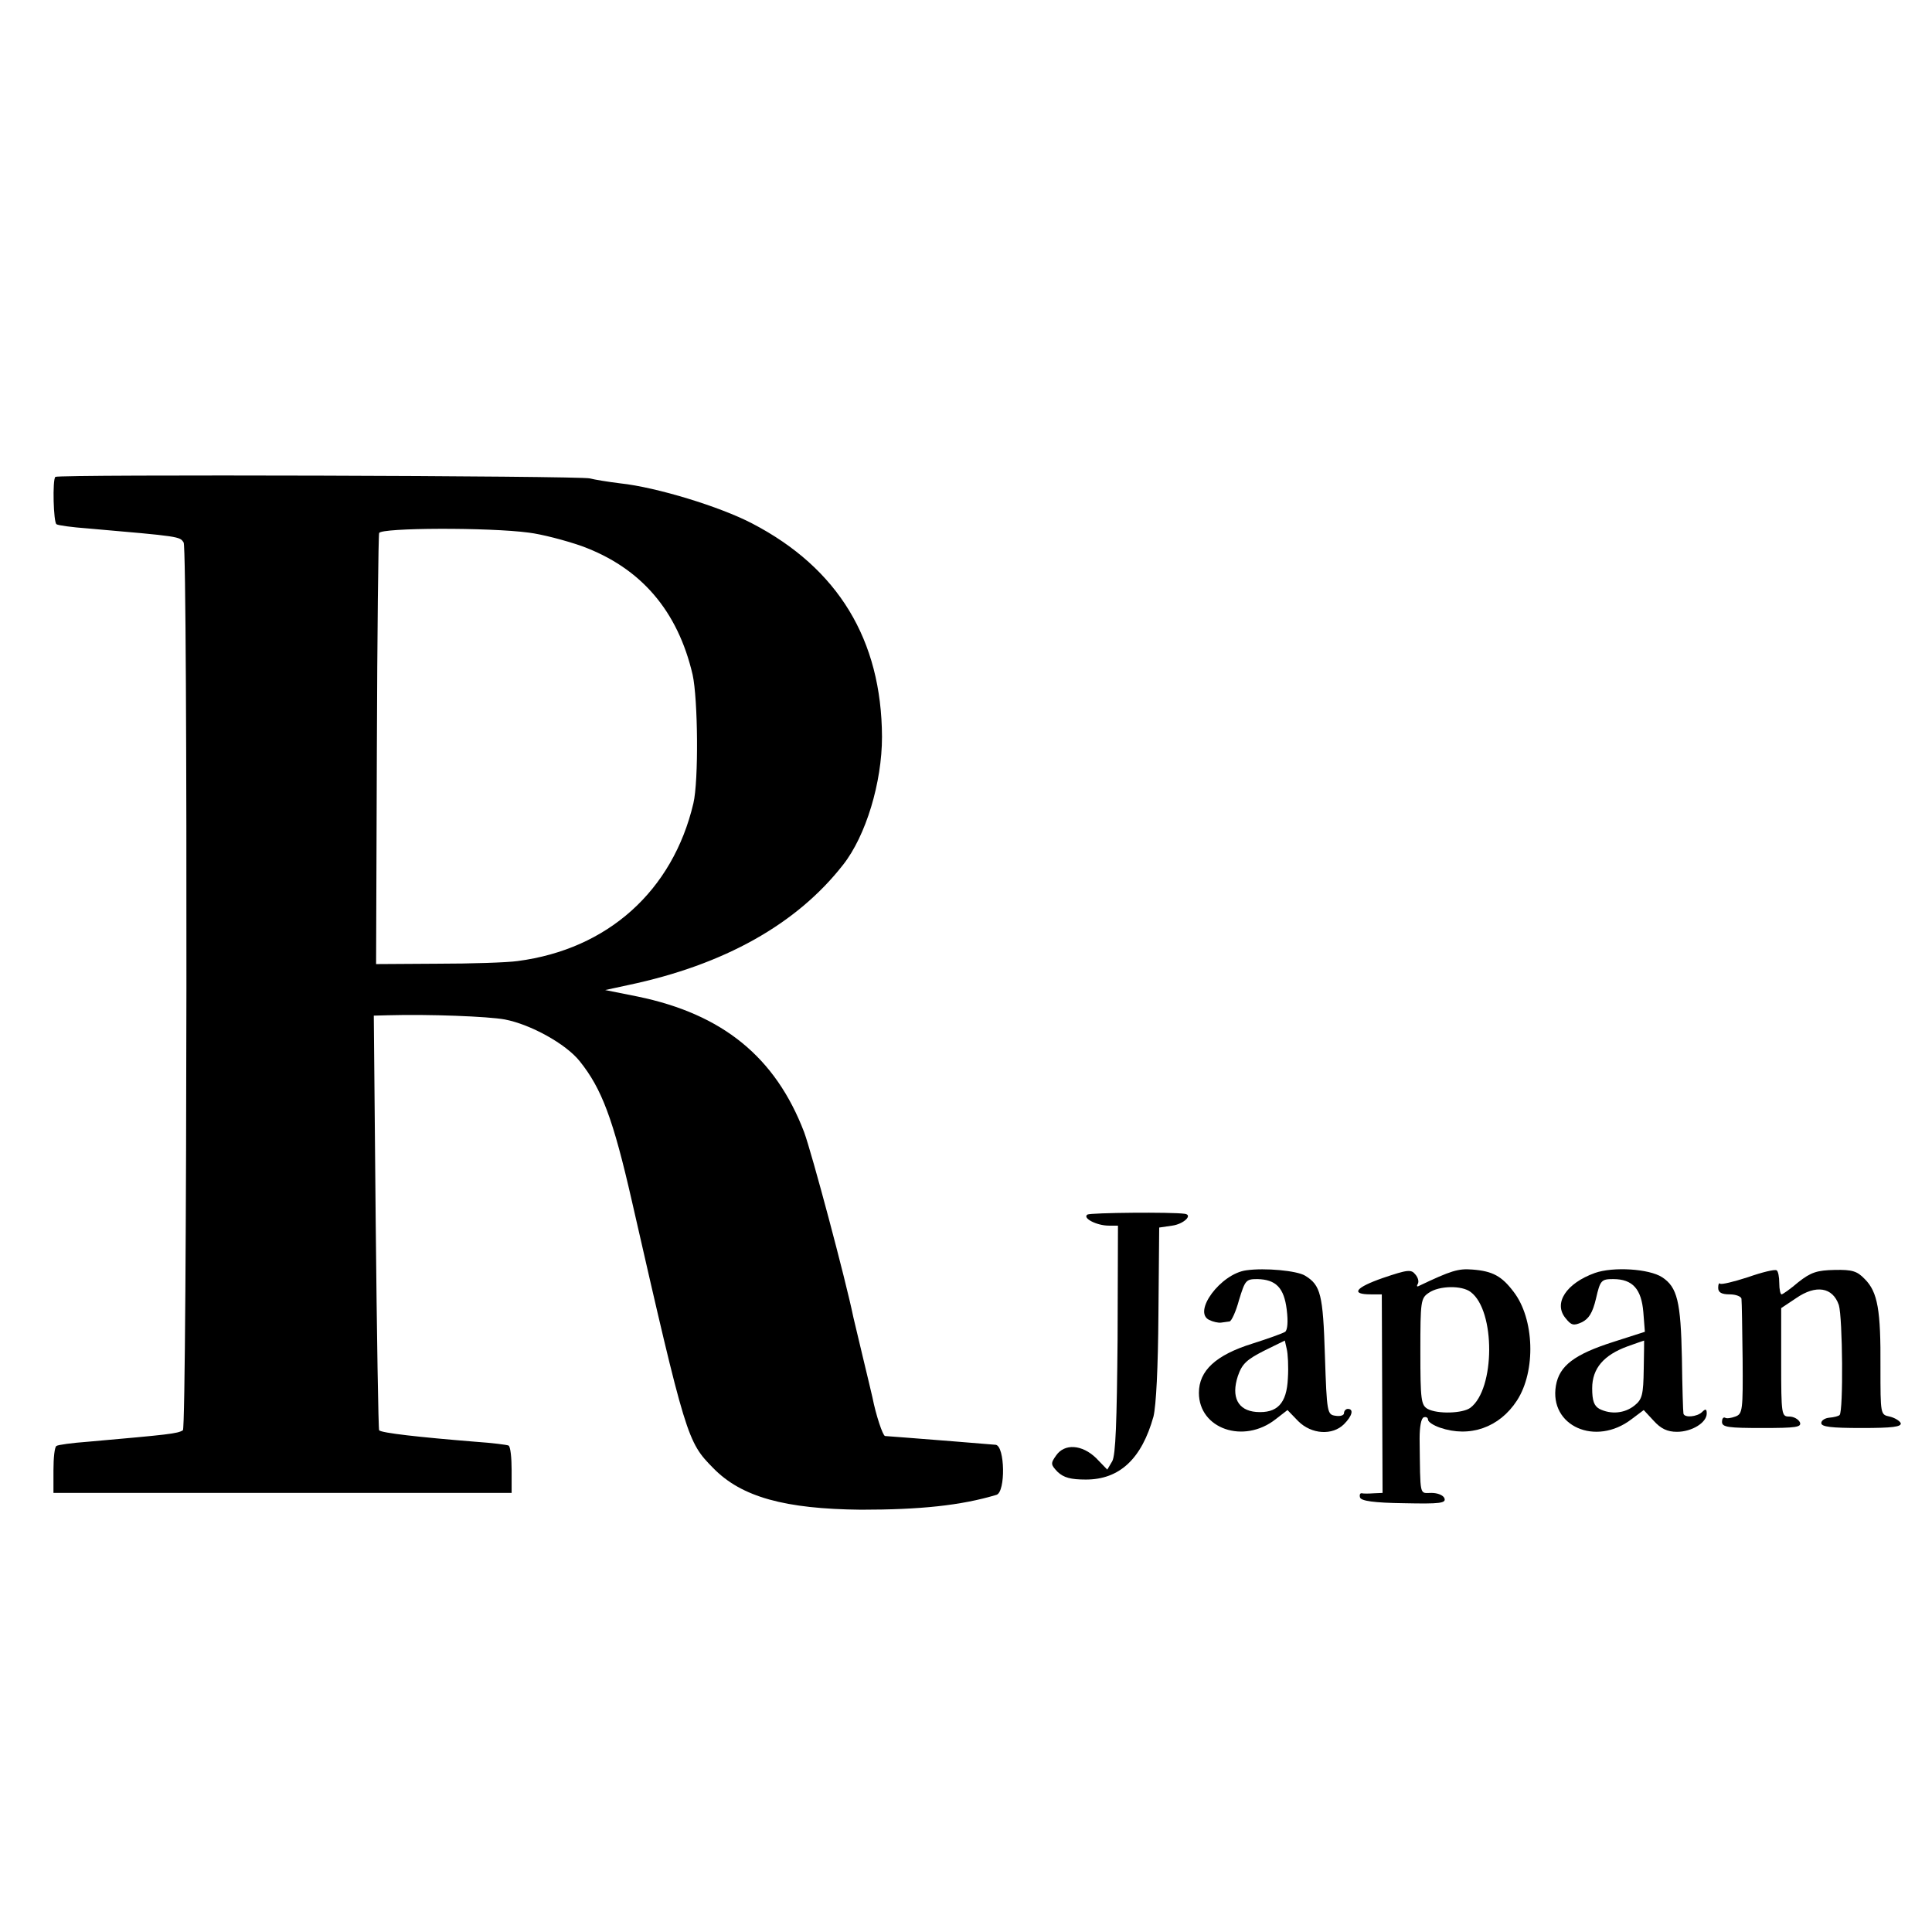 <?xml version="1.0" standalone="no"?>
<!DOCTYPE svg PUBLIC "-//W3C//DTD SVG 20010904//EN"
 "http://www.w3.org/TR/2001/REC-SVG-20010904/DTD/svg10.dtd">
<svg version="1.0" xmlns="http://www.w3.org/2000/svg"
 width="506pt" height="506pt" viewBox="0 0 506 506"
 preserveAspectRatio="xMidYMid meet">
<g transform="translate(0,506) scale(0.1,-0.1)"
fill="#000000" stroke="none">
<path d="M145 3811 c-8 -7 -5 -120 3 -124 4 -3 41 -8 82 -11 242 -21 241 -21
251 -37 11 -18 9 -2318 -2 -2325 -15 -9 -35 -11 -249 -30 -41 -3 -78 -8 -82
-11 -5 -2 -8 -31 -8 -64 l0 -59 600 0 600 0 0 59 c0 33 -3 62 -8 65 -4 2 -43
7 -87 10 -148 12 -246 23 -252 30 -2 2 -6 247 -9 545 l-5 541 38 1 c107 3 261
-3 305 -11 68 -13 160 -64 196 -109 58 -72 88 -152 137 -367 142 -622 145
-630 213 -699 74 -76 188 -107 387 -109 155 0 262 11 355 39 24 8 22 127 -2
131 -10 1 -59 5 -110 9 -98 8 -168 13 -180 14 -6 1 -24 55 -33 101 -2 8 -13
56 -25 105 -12 50 -23 97 -25 105 -20 98 -109 431 -129 485 -75 196 -213 309
-436 355 l-85 17 60 13 c252 53 442 160 563 315 60 76 102 216 102 335 -1 254
-115 442 -340 559 -84 44 -251 95 -345 105 -33 4 -69 10 -80 13 -23 7 -1394
11 -1400 4z m1240 -146 c33 -4 95 -20 138 -35 156 -57 252 -170 291 -337 14
-64 16 -278 2 -337 -54 -229 -224 -382 -460 -413 -28 -4 -123 -7 -211 -7
l-160 -1 2 559 c1 307 4 564 6 570 5 14 288 15 392 1z"/>
<path d="M2848 1879 c-14 -9 24 -29 56 -29 l24 0 -1 -297 c-2 -217 -5 -304
-14 -320 l-13 -22 -29 30 c-37 36 -83 39 -105 7 -15 -21 -14 -24 4 -43 16 -15
34 -20 74 -20 88 0 146 54 177 165 7 29 12 127 13 270 l2 225 34 5 c30 4 55
28 33 31 -34 5 -246 3 -255 -2z"/>
<path d="M3264 1733 c-67 -9 -141 -109 -97 -130 10 -5 24 -8 31 -7 6 1 16 2
22 3 5 0 17 26 25 56 16 52 18 55 48 55 49 -1 70 -23 77 -80 4 -32 2 -53 -4
-58 -6 -4 -45 -18 -86 -31 -96 -30 -140 -71 -140 -129 0 -94 117 -135 201 -69
l31 24 28 -29 c35 -35 90 -38 120 -8 22 22 26 40 10 40 -5 0 -10 -5 -10 -11 0
-6 -10 -9 -22 -7 -22 3 -23 7 -28 158 -5 160 -11 184 -52 209 -21 13 -105 21
-154 14z m109 -283 c-3 -66 -28 -92 -83 -88 -48 4 -66 39 -48 94 11 32 23 43
68 66 l55 27 5 -22 c3 -12 5 -46 3 -77z"/>
<path d="M3622 1713 c-72 -25 -86 -43 -32 -43 l29 0 1 -260 1 -260 -23 -1
c-13 -1 -27 -1 -31 0 -5 1 -7 -4 -5 -11 3 -9 36 -14 116 -15 93 -2 110 0 105
13 -3 8 -18 14 -34 14 -32 0 -29 -14 -31 142 0 31 4 54 11 56 6 2 11 -1 11 -6
0 -6 14 -15 31 -21 78 -27 156 0 202 71 50 77 46 214 -9 285 -31 41 -55 54
-108 58 -37 3 -56 -3 -140 -43 -5 -3 -6 0 -3 5 4 6 1 17 -6 25 -11 14 -20 13
-85 -9z m230 -37 c65 -49 64 -254 -1 -303 -20 -15 -86 -17 -112 -3 -17 10 -19
23 -19 150 0 132 1 140 22 154 27 19 87 20 110 2z"/>
<path d="M4177 1726 c-75 -27 -109 -79 -77 -118 15 -19 21 -21 43 -11 18 9 28
24 37 62 11 48 14 51 45 51 51 0 74 -26 79 -87 l4 -51 -81 -26 c-104 -33 -143
-63 -152 -115 -18 -106 104 -160 198 -88 l32 24 26 -28 c19 -21 36 -29 61 -29
39 0 78 24 78 48 0 12 -3 13 -12 4 -13 -13 -47 -16 -49 -4 -1 4 -3 69 -4 145
-3 148 -12 186 -52 212 -34 22 -128 28 -176 11z m128 -252 c-1 -67 -4 -79 -24
-95 -26 -21 -62 -24 -92 -9 -14 8 -19 21 -19 54 0 52 30 87 93 110 23 8 42 15
43 15 0 1 0 -33 -1 -75z"/>
<path d="M4578 1715 c-37 -12 -70 -20 -73 -17 -3 3 -5 -2 -5 -11 0 -12 9 -17
30 -17 17 0 31 -6 31 -12 1 -7 2 -78 3 -157 1 -135 0 -144 -19 -151 -11 -4
-23 -6 -27 -3 -5 2 -8 -3 -8 -11 0 -14 17 -16 105 -16 89 0 104 2 99 15 -4 8
-16 15 -28 15 -20 0 -21 4 -21 142 l0 142 39 26 c52 36 96 29 112 -18 10 -33
12 -278 2 -288 -3 -3 -15 -6 -27 -7 -11 -1 -21 -7 -21 -14 0 -10 26 -13 106
-13 80 0 105 3 102 13 -3 6 -16 14 -29 17 -24 5 -24 5 -24 130 1 148 -7 196
-41 230 -20 21 -33 25 -79 24 -46 -1 -62 -6 -95 -32 -21 -18 -41 -32 -44 -32
-3 0 -6 13 -6 29 0 17 -3 32 -7 34 -5 3 -38 -5 -75 -18z"/>
</g>
</svg>
